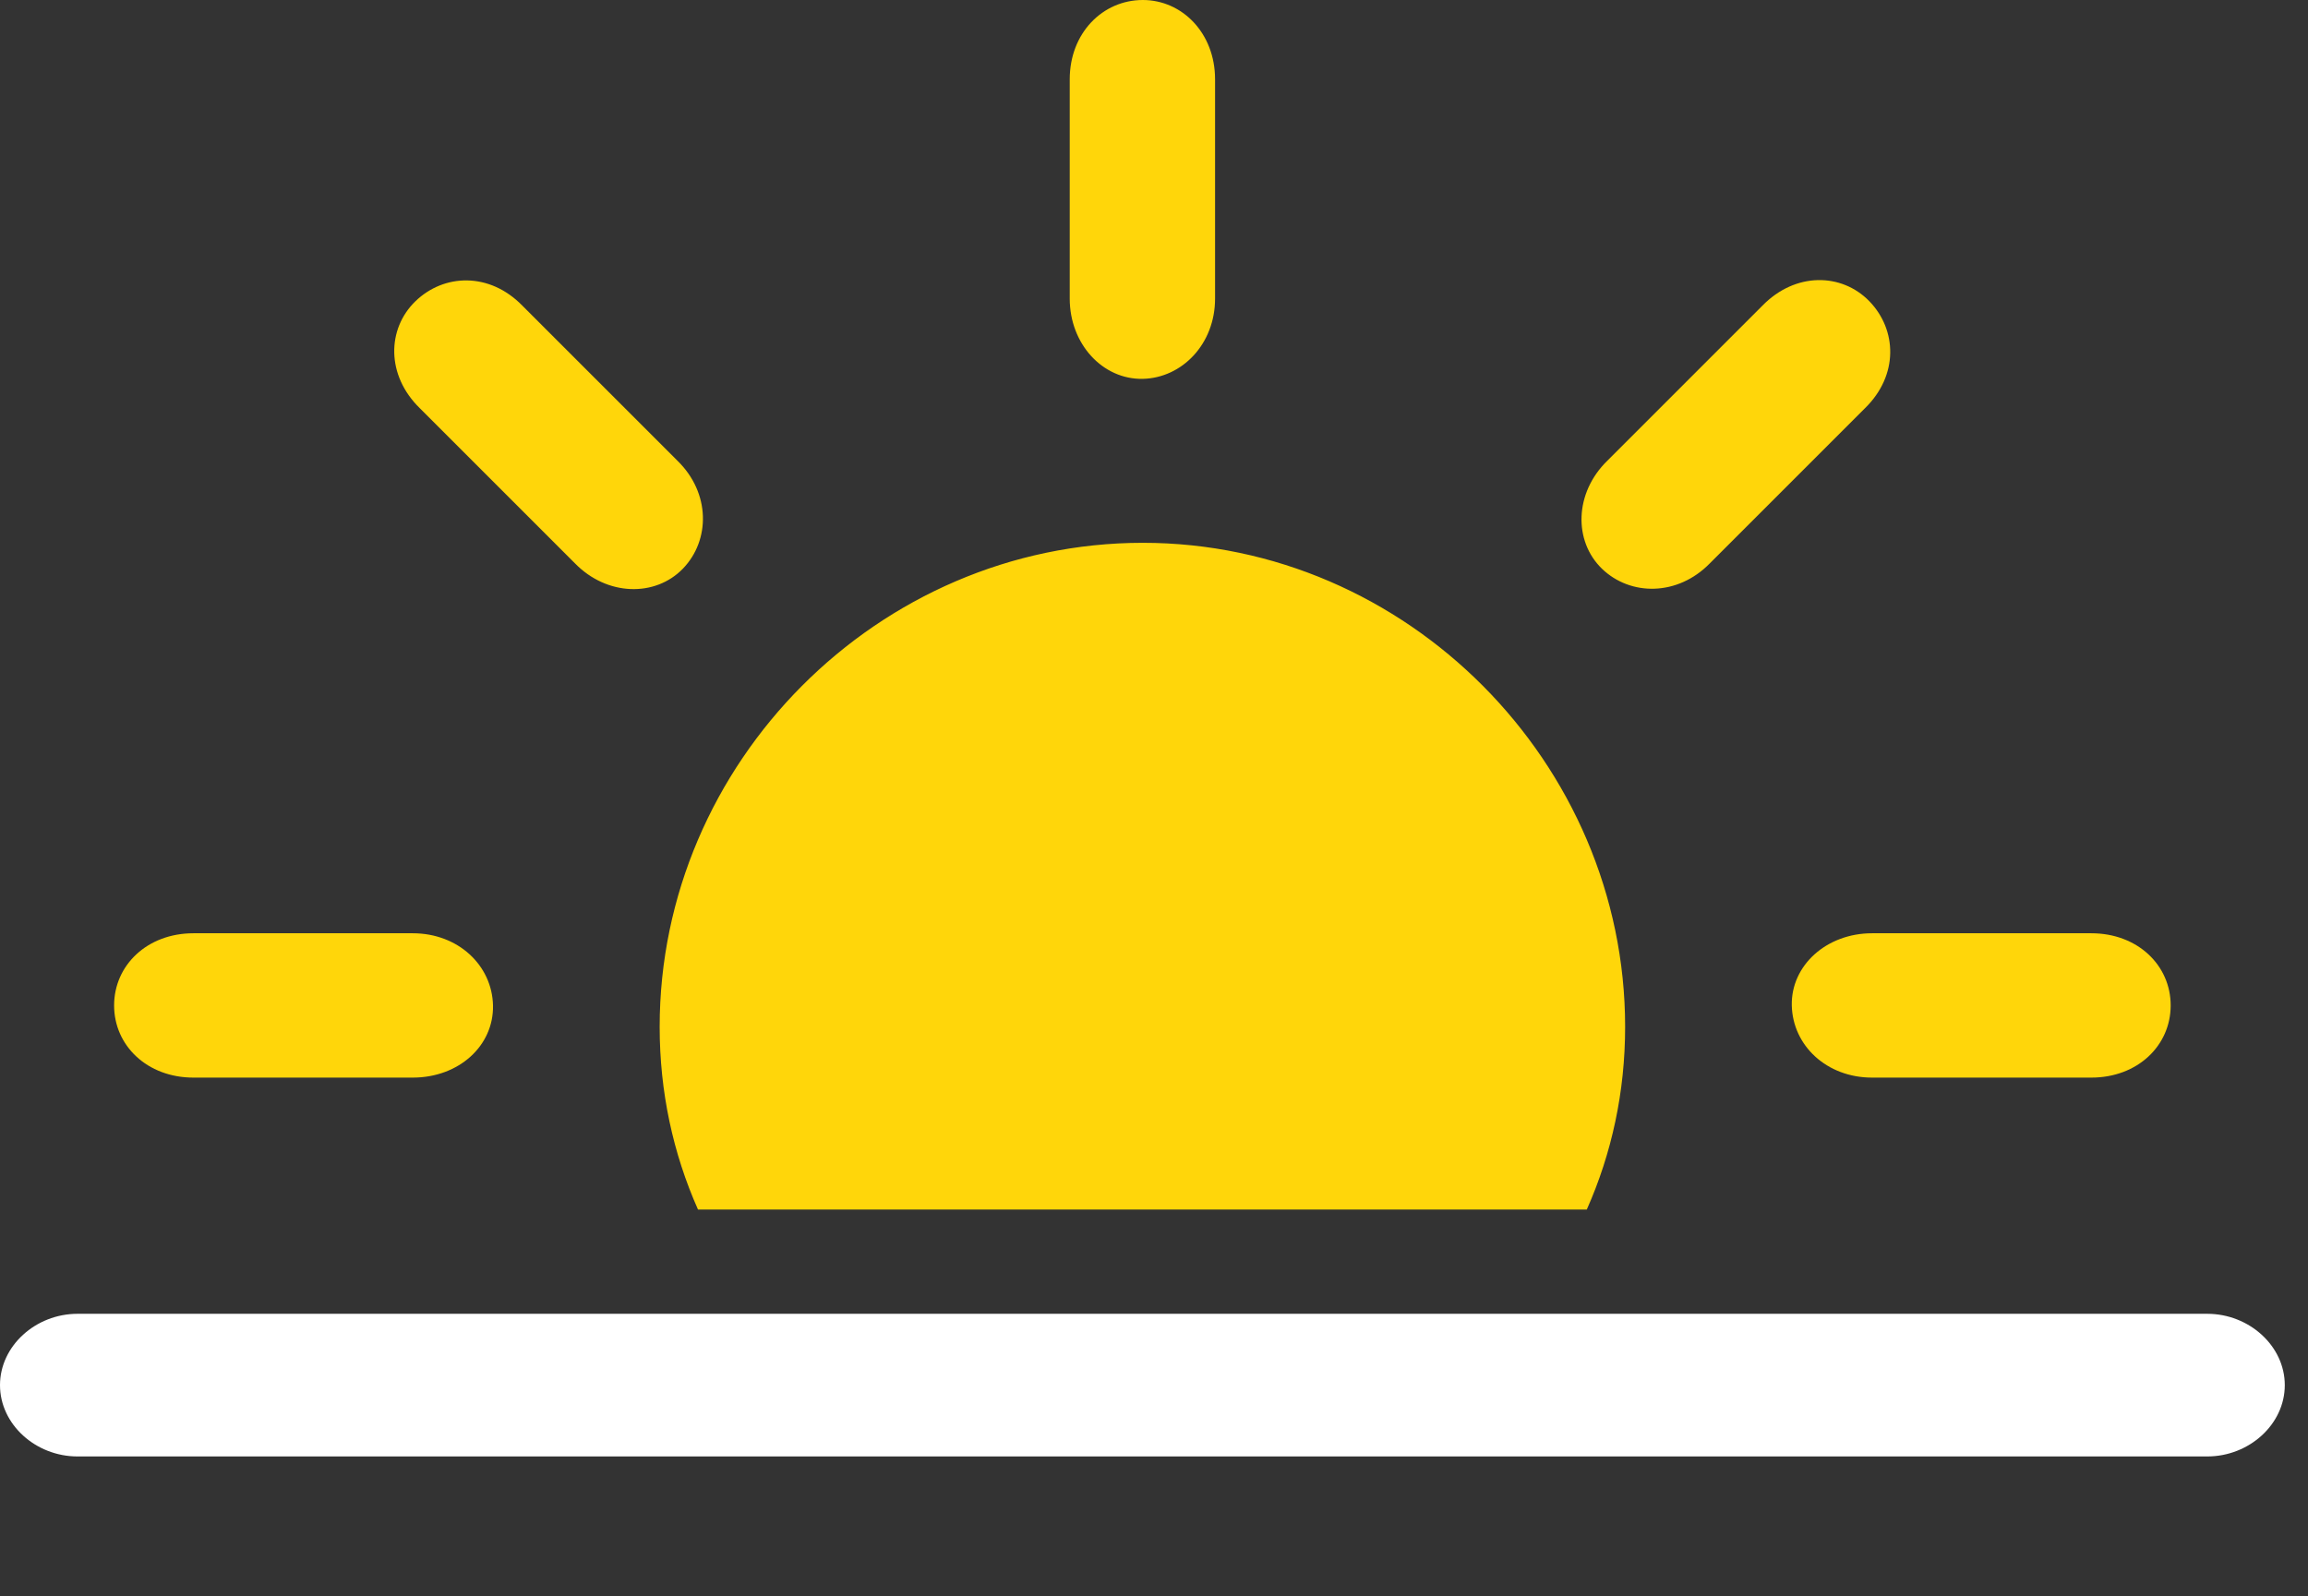 <?xml version="1.0" encoding="UTF-8"?>
<!--Generator: Apple Native CoreSVG 326-->
<!DOCTYPE svg
PUBLIC "-//W3C//DTD SVG 1.1//EN"
       "http://www.w3.org/Graphics/SVG/1.1/DTD/svg11.dtd">
<svg version="1.1" xmlns="http://www.w3.org/2000/svg" xmlns:xlink="http://www.w3.org/1999/xlink" viewBox="0 0 35.397 24.486">
 <rect x="0" y="0" width="35.397" height="24.486" fill="#333333" stroke="none"/>
 <g>
  <rect height="24.486" opacity="0" width="35.397" x="0" y="0"/>
  <path d="M24.924 15.75C24.924 11.703 21.574 8.326 17.527 8.326C13.467 8.326 10.117 11.703 10.117 15.75C10.117 16.748 10.322 17.691 10.705 18.553L24.336 18.553C24.719 17.691 24.924 16.748 24.924 15.75ZM2.967 16.529L6.33 16.529C7.041 16.529 7.574 16.037 7.561 15.422C7.547 14.807 7.027 14.315 6.33 14.315L2.967 14.315C2.256 14.315 1.75 14.807 1.75 15.422C1.75 16.037 2.256 16.529 2.967 16.529ZM8.818 8.641C9.311 9.146 10.049 9.16 10.473 8.723C10.896 8.285 10.896 7.561 10.391 7.068L8.012 4.689C7.506 4.17 6.809 4.197 6.371 4.621C5.934 5.045 5.92 5.756 6.439 6.262ZM24.568 8.723C25.006 9.146 25.73 9.146 26.223 8.641L28.602 6.262C29.121 5.756 29.094 5.059 28.67 4.621C28.246 4.184 27.535 4.17 27.029 4.689L24.65 7.068C24.145 7.561 24.131 8.299 24.568 8.723ZM28.711 16.529L32.074 16.529C32.785 16.529 33.291 16.037 33.291 15.422C33.291 14.807 32.785 14.315 32.074 14.315L28.711 14.315C28.014 14.315 27.467 14.807 27.48 15.422C27.494 16.037 28.014 16.529 28.711 16.529ZM17.527 5.811C18.129 5.797 18.635 5.277 18.635 4.58L18.635 1.217C18.635 0.506 18.129 0 17.527 0C16.912 0 16.406 0.506 16.406 1.217L16.406 4.58C16.406 5.277 16.912 5.824 17.527 5.811Z" fill="#ffd60a"/>
  <path d="M1.189 22.34L33.852 22.34C34.494 22.34 35.041 21.848 35.041 21.246C35.041 20.645 34.494 20.152 33.852 20.152L1.189 20.152C0.547 20.152 0 20.645 0 21.246C0 21.848 0.547 22.34 1.189 22.34Z" fill="white"/>
 </g>
</svg>
